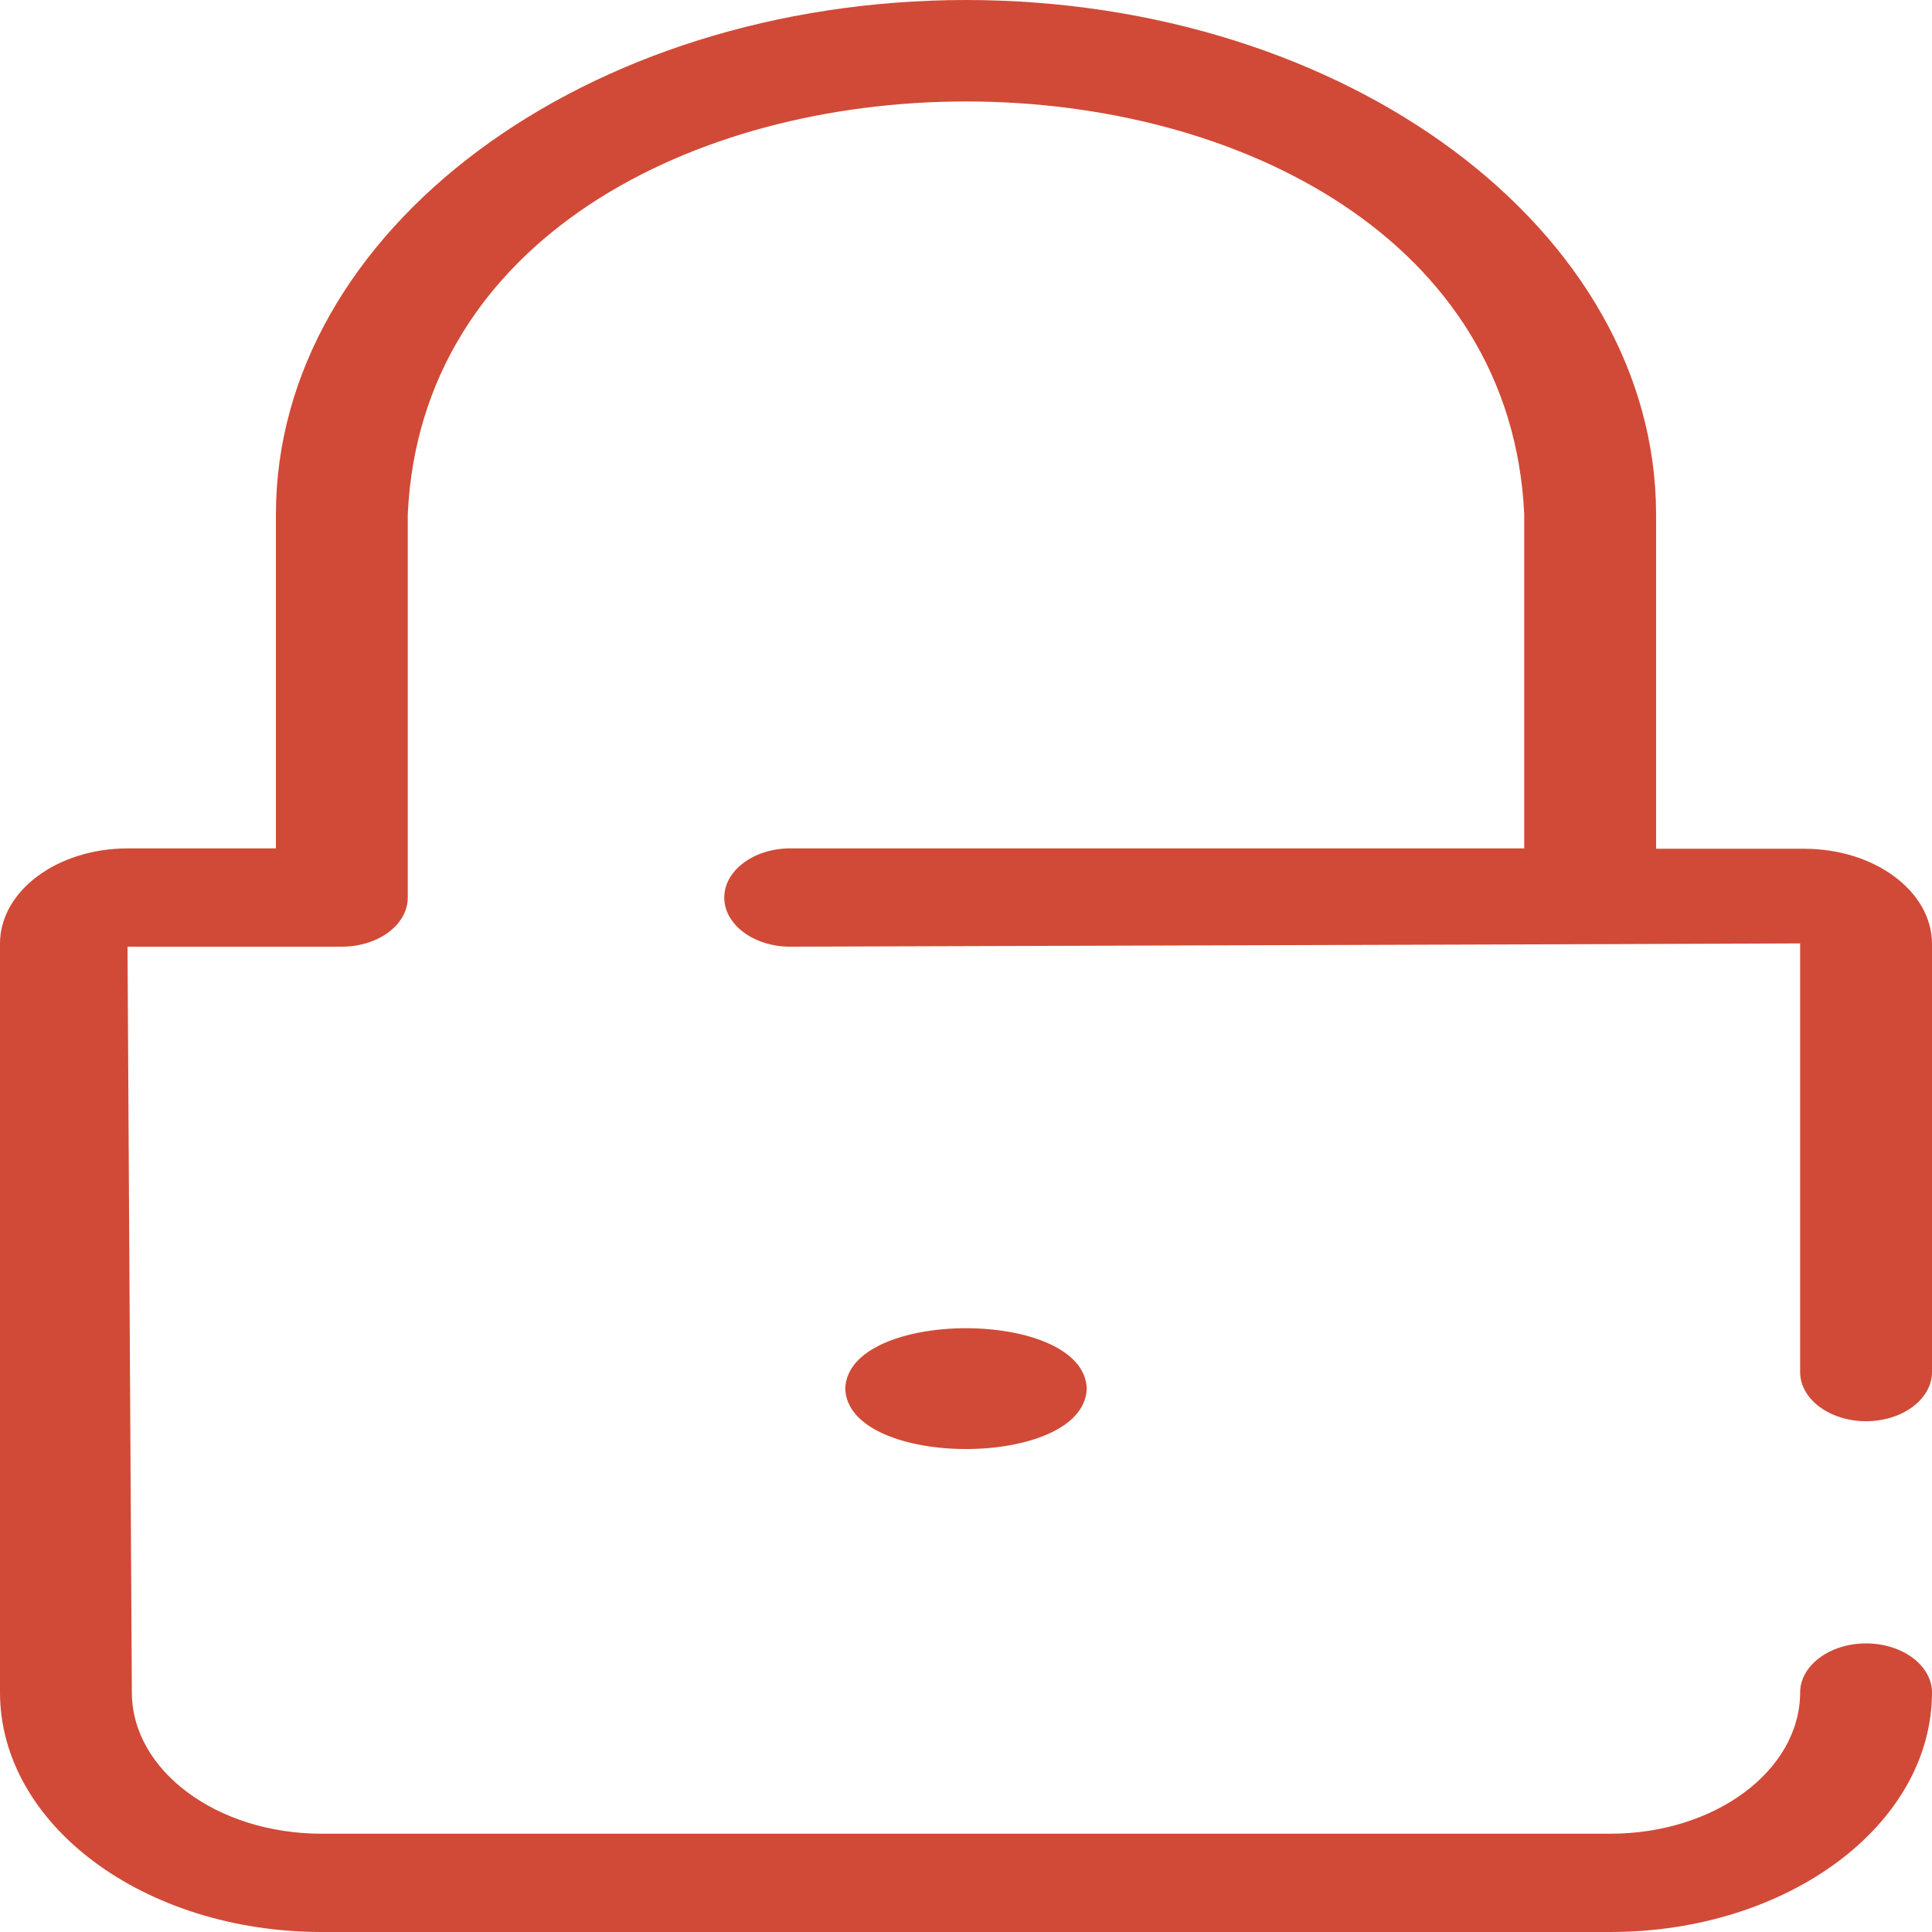<svg width="16" height="16" viewBox="0 0 16 16" fill="none" xmlns="http://www.w3.org/2000/svg">
<path d="M15.454 11.77C15.755 11.77 16 11.587 16 11.363V7.816C15.999 7.382 15.527 7.03 14.944 7.029H13.715V4.258C13.712 1.907 11.155 0.002 8 0C4.845 0.002 2.288 1.907 2.285 4.258V7.026H1.056C0.473 7.027 0.001 7.379 0 7.813V14.017C0.001 15.112 1.192 15.999 2.662 16H13.338C14.807 15.999 15.998 15.112 16 14.017C16 13.793 15.755 13.61 15.454 13.61C15.153 13.61 14.908 13.793 14.908 14.017C14.906 14.662 14.205 15.185 13.338 15.186H2.662C1.795 15.185 1.093 14.662 1.092 14.017L1.056 7.84H2.831C3.133 7.84 3.377 7.658 3.377 7.433V4.258C3.59 -0.299 12.41 -0.299 12.623 4.258V7.026H6.544C6.243 7.026 5.998 7.209 5.998 7.433C5.998 7.658 6.243 7.84 6.544 7.84C7.94 7.835 13.637 7.819 14.908 7.813V11.363C14.908 11.587 15.153 11.77 15.454 11.77Z" fill="#D14A37"/>
<path d="M7 11.5C7.022 12.167 8.978 12.167 9 11.5C8.978 10.833 7.022 10.833 7 11.5Z" fill="#D14A37"/>
</svg>
